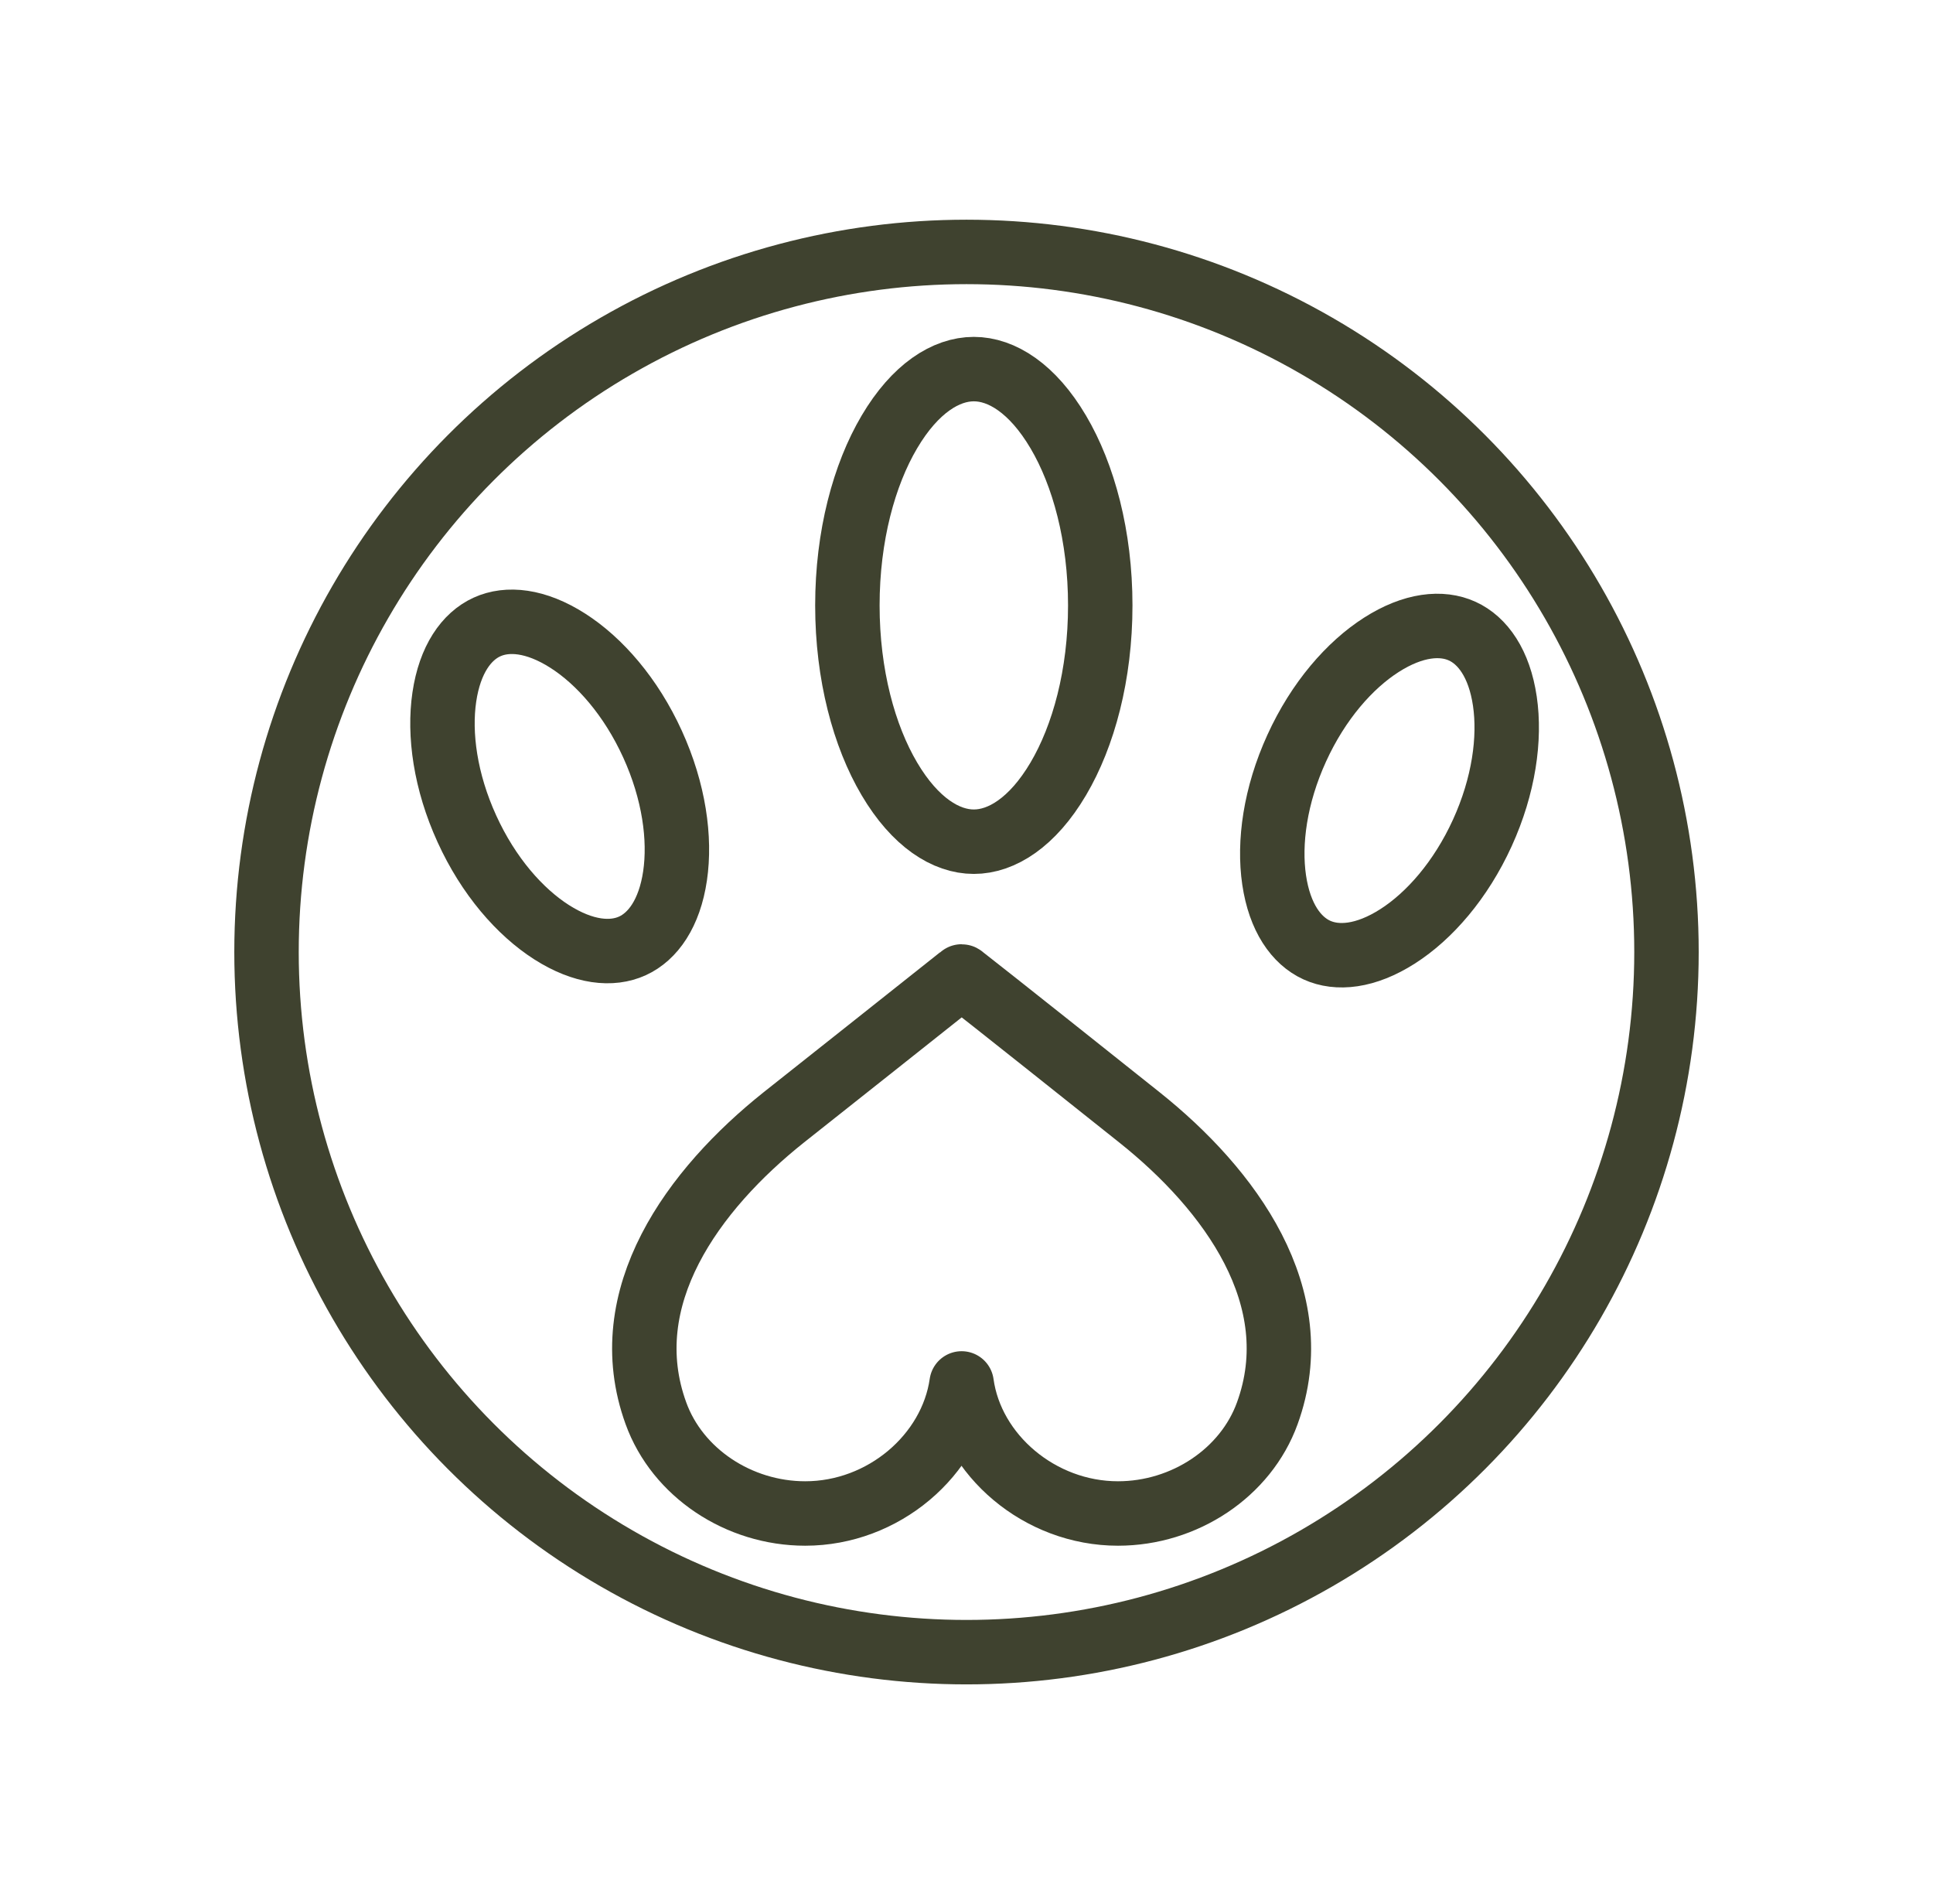 <svg width="66" height="65" viewBox="0 0 66 65" fill="none" xmlns="http://www.w3.org/2000/svg">
<path d="M37.567 20.667C37.567 18.298 36.997 16.206 36.133 14.745C35.255 13.258 34.199 12.6 33.25 12.6C32.301 12.6 31.245 13.258 30.367 14.745C29.503 16.206 28.933 18.298 28.933 20.667C28.933 23.036 29.503 25.127 30.367 26.589C31.245 28.075 32.301 28.733 33.25 28.733C34.199 28.733 35.255 28.075 36.133 26.589C36.997 25.127 37.567 23.036 37.567 20.667Z" stroke="#3F422F" stroke-width="2.2"/>
<path d="M22.396 48.246C23.13 50.275 25.221 51.666 27.494 51.666C30.164 51.666 32.48 49.678 32.833 47.226C33.172 49.678 35.502 51.666 38.172 51.666C40.446 51.666 42.536 50.275 43.27 48.246C44.711 44.283 41.985 40.598 38.906 38.145C37.946 37.376 33.61 33.93 32.89 33.373C32.876 33.36 32.847 33.333 32.833 33.333C32.833 33.333 32.791 33.36 32.777 33.373C32.056 33.943 27.721 37.39 26.76 38.145C23.681 40.598 20.955 44.283 22.396 48.246Z" stroke="#3F422F" stroke-width="2.2" stroke-linecap="round" stroke-linejoin="round"/>
<path d="M50.612 28.434C51.349 26.819 51.569 25.208 51.382 23.937C51.193 22.652 50.625 21.863 49.926 21.545C49.227 21.226 48.259 21.314 47.165 22.013C46.082 22.705 45.011 23.927 44.274 25.543C43.537 27.158 43.316 28.768 43.504 30.04C43.693 31.324 44.261 32.113 44.96 32.432C45.658 32.751 46.627 32.662 47.721 31.963C48.804 31.271 49.875 30.049 50.612 28.434Z" stroke="#3F422F" stroke-width="2.2"/>
<path d="M22.279 25.401C23.016 27.016 23.236 28.627 23.049 29.898C22.86 31.182 22.291 31.972 21.593 32.29C20.894 32.609 19.926 32.52 18.832 31.822C17.749 31.13 16.677 29.908 15.941 28.292C15.204 26.677 14.983 25.067 15.171 23.795C15.36 22.511 15.928 21.721 16.627 21.403C17.325 21.084 18.293 21.173 19.387 21.872C20.47 22.563 21.542 23.785 22.279 25.401Z" stroke="#3F422F" stroke-width="2.2"/>
<circle cx="33" cy="32.5" r="23.9" stroke="#3F422F" stroke-width="2.2"/>
</svg>
